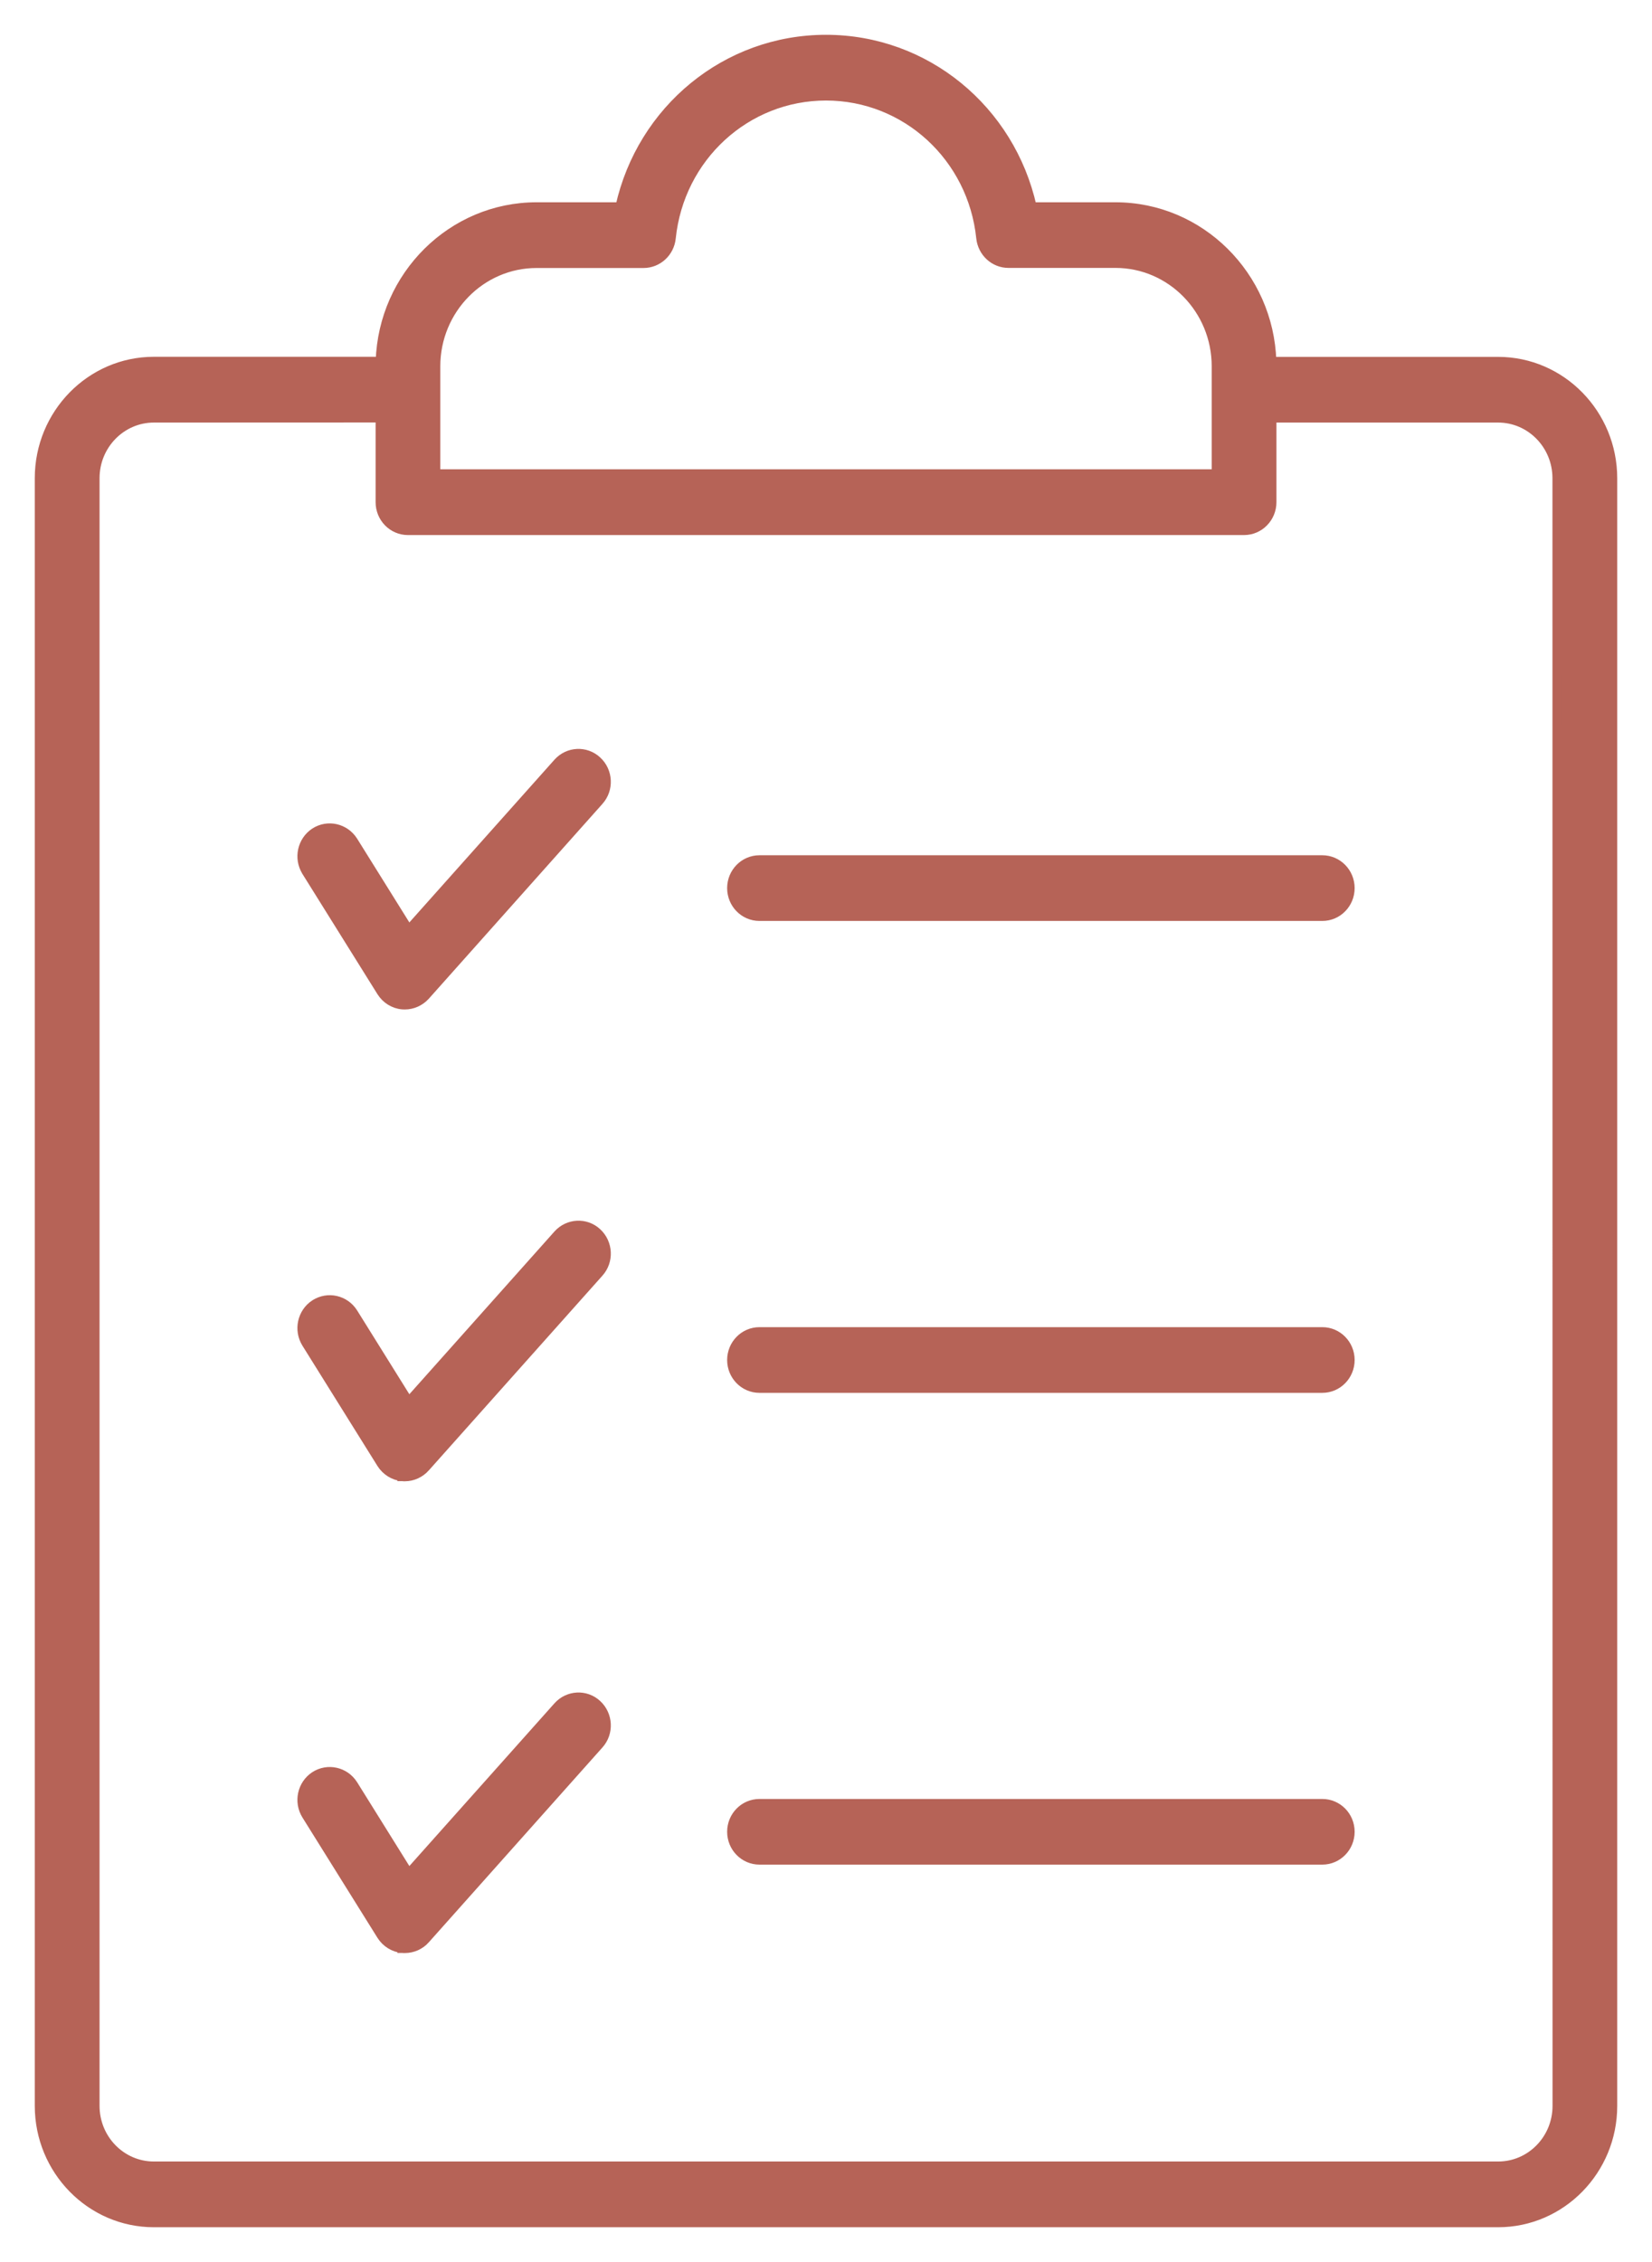 <svg width="38" height="52" viewBox="0 0 38 52" fill="none" xmlns="http://www.w3.org/2000/svg">
<path d="M9.402 21.371L8.13 19.332L8.13 19.332C7.938 19.028 7.539 18.936 7.238 19.131L7.238 19.131C6.939 19.328 6.852 19.73 7.041 20.035L7.041 20.036L8.767 22.801L8.767 22.801C8.875 22.973 9.055 23.087 9.255 23.104C9.276 23.106 9.296 23.106 9.31 23.106H9.311C9.494 23.106 9.666 23.027 9.789 22.892L9.79 22.891L13.783 18.413L9.402 21.371ZM9.402 21.371L12.828 17.531L12.828 17.531C13.068 17.263 13.477 17.242 13.74 17.488C14.002 17.731 14.023 18.145 13.783 18.413L9.402 21.371ZM9.255 33.949C9.055 33.932 8.875 33.818 8.767 33.647L8.767 33.647L7.041 30.881L7.041 30.881C6.852 30.576 6.939 30.173 7.238 29.977L7.239 29.977C7.541 29.782 7.938 29.873 8.13 30.177L8.13 30.177L9.402 32.217L12.828 28.377L12.828 28.377C13.068 28.109 13.477 28.087 13.74 28.333C14.002 28.577 14.023 28.991 13.783 29.258L9.79 33.734L9.79 33.735C9.666 33.872 9.494 33.952 9.311 33.952H9.31C9.296 33.952 9.276 33.952 9.255 33.949ZM9.255 33.949C9.254 33.949 9.254 33.949 9.253 33.949L9.265 33.85L9.257 33.949C9.257 33.949 9.256 33.949 9.255 33.949ZM9.255 44.795C9.277 44.798 9.298 44.797 9.311 44.797C9.493 44.797 9.666 44.721 9.79 44.583L9.79 44.582L13.783 40.104C14.023 39.837 14.002 39.423 13.74 39.179C13.477 38.933 13.068 38.955 12.828 39.223L12.828 39.223L9.402 43.063L8.13 41.023L8.13 41.023C7.938 40.719 7.539 40.628 7.238 40.823L7.238 40.823C6.939 41.019 6.852 41.422 7.041 41.727L7.041 41.727L8.767 44.493L8.767 44.493C8.875 44.664 9.055 44.778 9.255 44.795ZM9.255 44.795C9.256 44.795 9.257 44.795 9.257 44.795L9.265 44.696L9.253 44.795C9.254 44.795 9.254 44.795 9.255 44.795ZM27.972 8.42V8.945C27.972 8.949 27.972 8.954 27.972 8.959C27.972 8.964 27.972 8.969 27.972 8.973V10.888H10.028L10.028 8.97C10.028 8.966 10.028 8.961 10.028 8.957C10.028 8.953 10.028 8.949 10.028 8.944L10.028 8.422C10.028 7.118 11.067 6.061 12.341 6.061H14.802C15.134 6.061 15.41 5.806 15.444 5.473C15.636 3.613 17.166 2.211 19 2.211C20.834 2.211 22.364 3.613 22.556 5.471L22.556 5.472C22.592 5.803 22.865 6.059 23.198 6.059H25.659C26.933 6.059 27.972 7.116 27.972 8.42ZM12.343 4.75C10.393 4.75 8.804 6.335 8.742 8.302H3.539C2.082 8.302 0.9 9.511 0.9 10.992V48.41C0.9 49.891 2.082 51.1 3.539 51.1H34.461C35.917 51.1 37.1 49.891 37.1 48.412V10.994C37.1 9.513 35.918 8.304 34.461 8.304H29.259C29.198 6.334 27.607 4.75 25.658 4.75H23.744C23.246 2.519 21.3 0.9 19 0.9C16.699 0.9 14.754 2.519 14.257 4.75H12.343ZM29.261 11.545V9.614H34.461C35.204 9.614 35.81 10.231 35.81 10.992L35.812 48.41C35.812 49.173 35.206 49.789 34.462 49.789H3.539C2.796 49.789 2.19 49.173 2.19 48.41V10.992C2.19 10.229 2.798 9.614 3.539 9.614H3.539L8.74 9.612V11.545C8.74 11.905 9.026 12.2 9.384 12.2H28.616C28.975 12.2 29.261 11.903 29.261 11.545ZM17.47 21.071H30.416C30.774 21.071 31.06 20.776 31.06 20.416C31.06 20.056 30.774 19.761 30.416 19.761H17.47C17.112 19.761 16.826 20.056 16.826 20.416C16.826 20.776 17.112 21.071 17.47 21.071ZM17.47 31.919H30.416C30.774 31.919 31.06 31.624 31.06 31.264C31.06 30.904 30.774 30.609 30.416 30.609H17.47C17.112 30.609 16.826 30.904 16.826 31.264C16.826 31.624 17.112 31.919 17.47 31.919ZM17.47 42.764H30.416C30.774 42.764 31.06 42.469 31.06 42.109C31.06 41.749 30.774 41.455 30.416 41.455H17.47C17.112 41.455 16.826 41.749 16.826 42.109C16.826 42.469 17.112 42.764 17.47 42.764Z" fill="#B66357" stroke="#B66357" stroke-width="0.2"/>
</svg>
